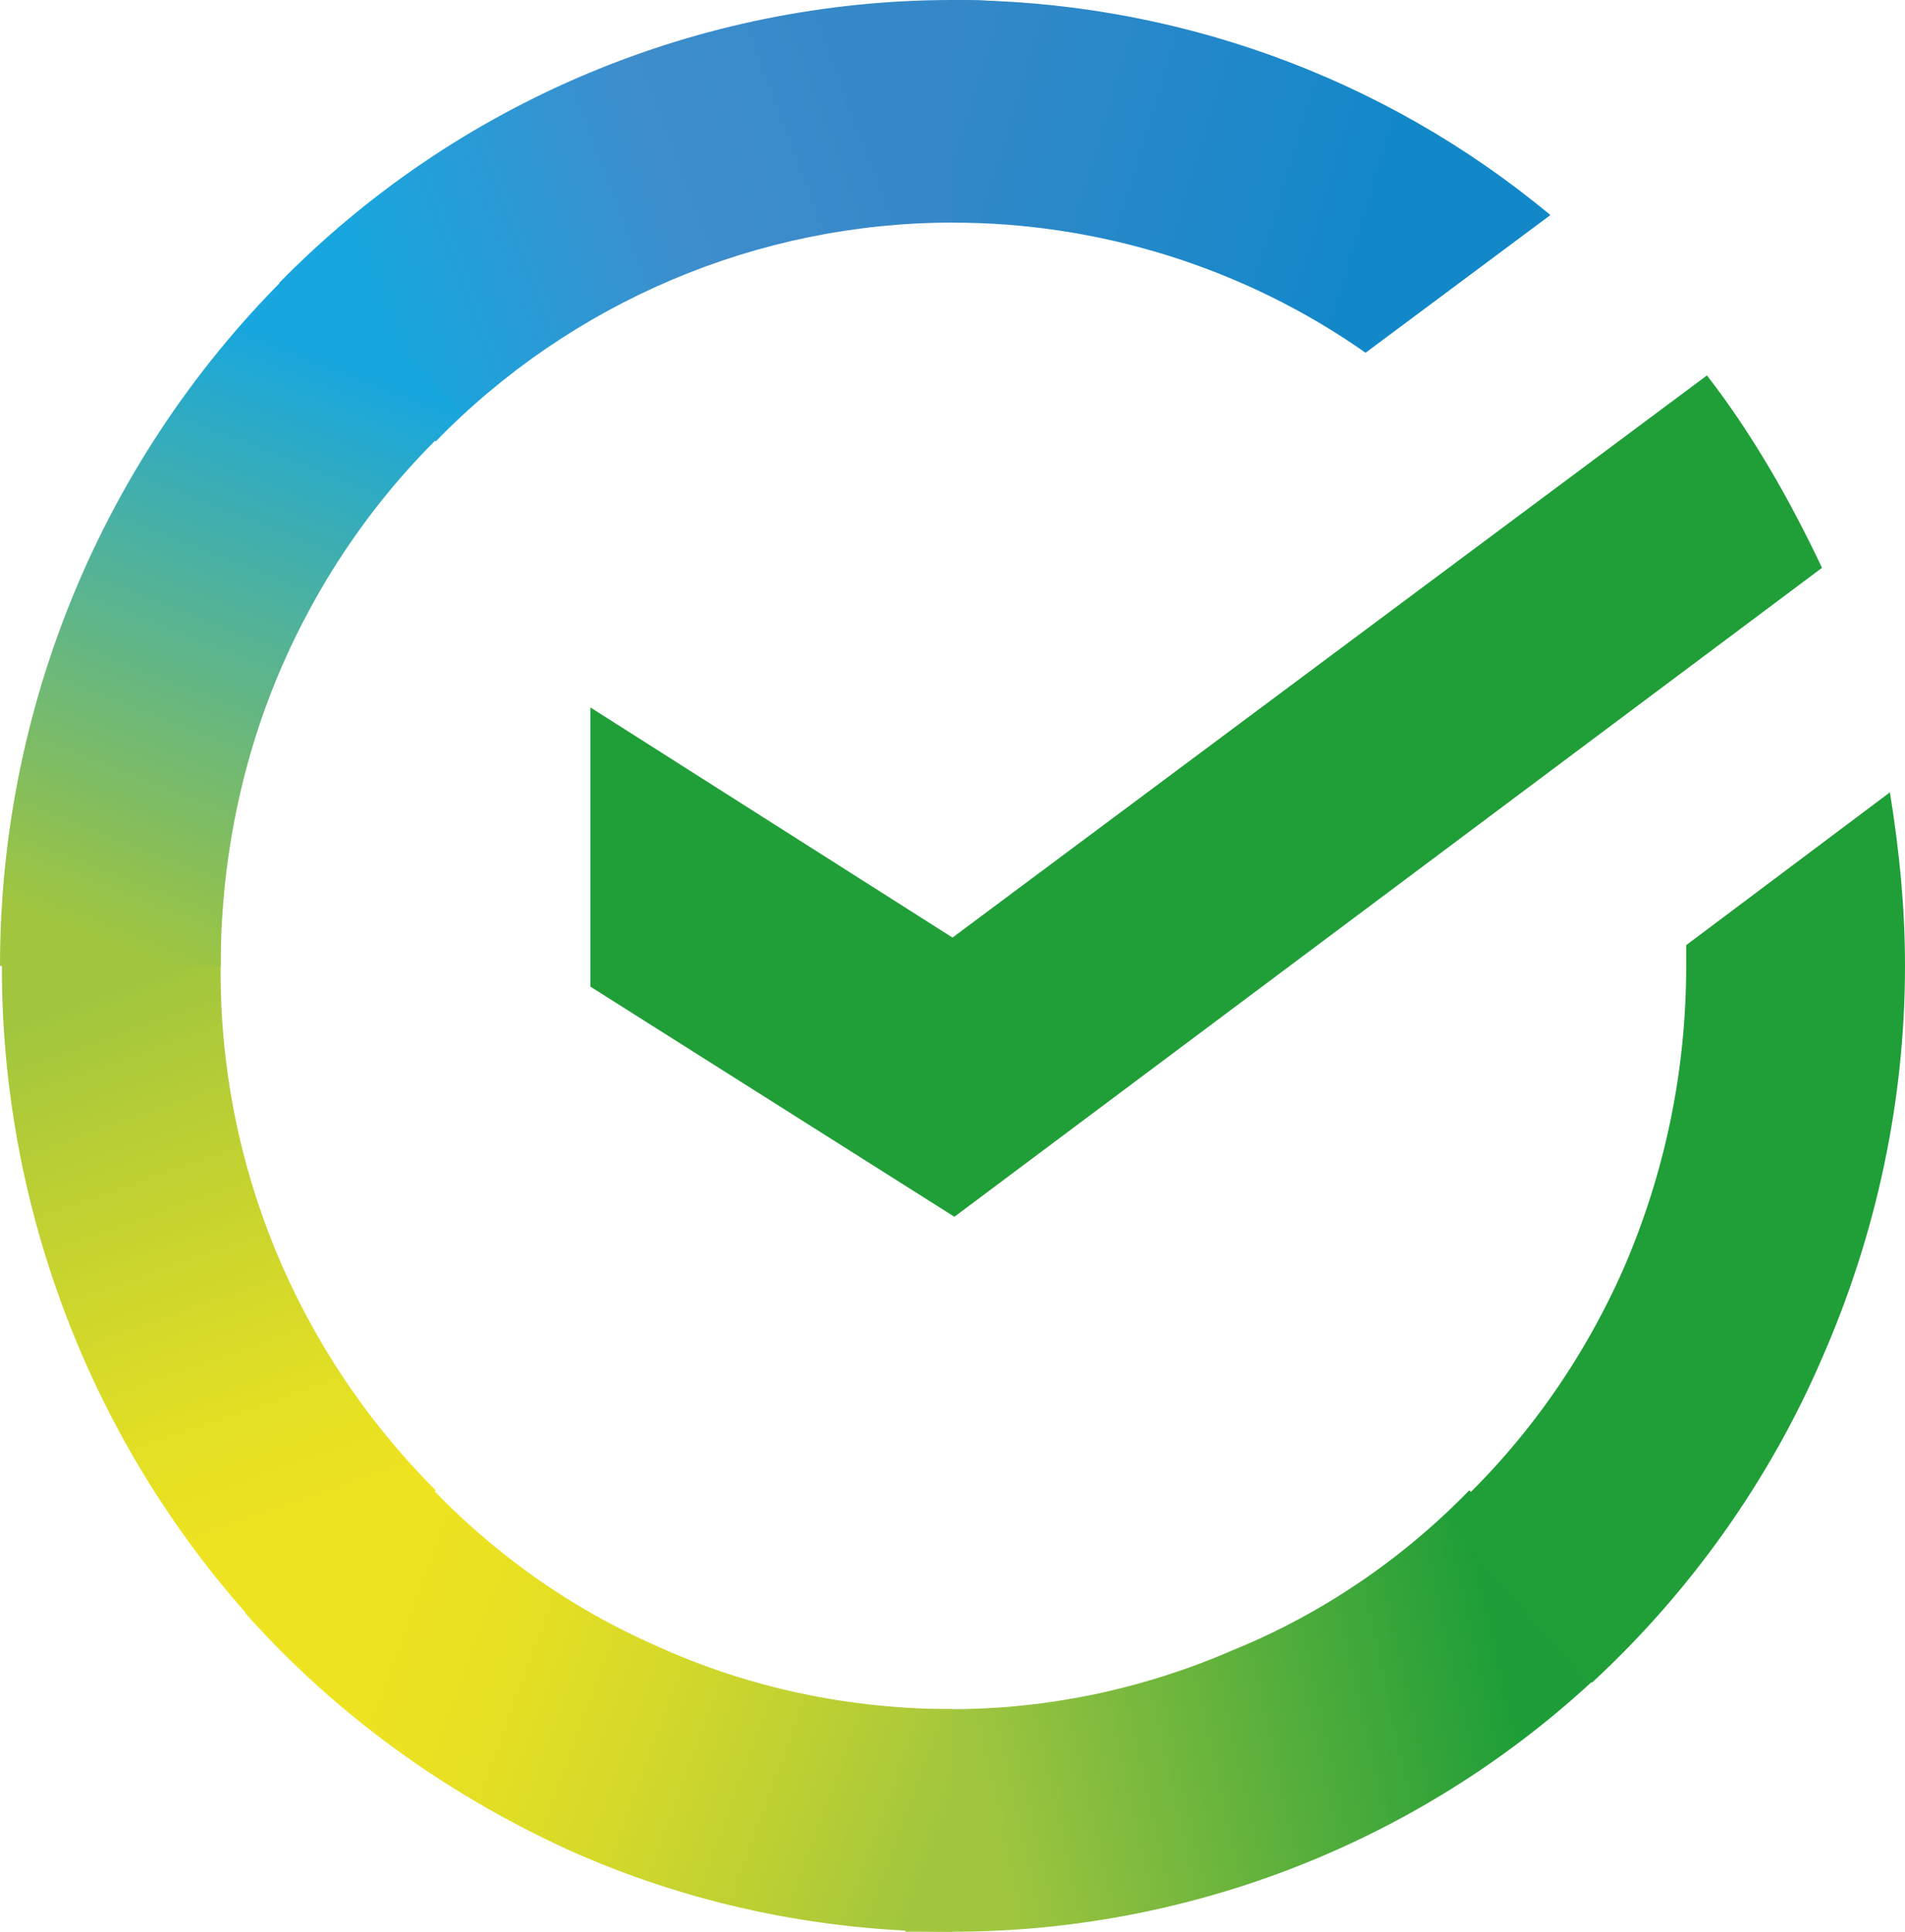 <?xml version="1.0" encoding="utf-8"?>
<!-- Generator: Adobe Illustrator 24.0.3, SVG Export Plug-In . SVG Version: 6.00 Build 0)  -->
<svg version="1.1" id="Layer_1" xmlns="http://www.w3.org/2000/svg" xmlns:xlink="http://www.w3.org/1999/xlink" x="0px" y="0px"
	 viewBox="0 0 101 102.4" style="enable-background:new 0 0 101 102.4;" xml:space="preserve">
<style type="text/css">
	.st0{fill:#209F38;}
	.st1{fill:url(#SVGID_1_);}
	.st2{fill:url(#SVGID_2_);}
	.st3{fill:url(#SVGID_3_);}
	.st4{fill:url(#SVGID_4_);}
	.st5{fill:url(#SVGID_5_);}
	.st6{fill:url(#SVGID_6_);}
</style>
<title>Asset 16</title>
<g id="Layer_2_1_">
	<g id="Layer_1-2">
		<path class="st0" d="M90.5,19.9c2.4,3.1,4.4,6.6,6.1,10.2l-46,34.4L31.3,52.3V37.5l19.2,12.2L90.5,19.9z"/>
		
			<linearGradient id="SVGID_1_" gradientUnits="userSpaceOnUse" x1="17.272" y1="1612.988" x2="4.223" y2="1575.747" gradientTransform="matrix(1 0 0 1 0 -1527.14)">
			<stop  offset="0.14" style="stop-color:#EEE320"/>
			<stop  offset="0.3" style="stop-color:#E2DF24"/>
			<stop  offset="0.58" style="stop-color:#C6D32F"/>
			<stop  offset="0.89" style="stop-color:#A1C63E"/>
		</linearGradient>
		<path class="st1" d="M11.7,51.2c0-0.7,0-1.4,0-2L0.1,48.7c0,0.8,0,1.7,0,2.6c0,13.5,5.3,26.5,14.7,36.1l8.3-8.4
			C15.7,71.6,11.6,61.6,11.7,51.2z"/>
		
			<linearGradient id="SVGID_2_" gradientUnits="userSpaceOnUse" x1="18.094" y1="1544.141" x2="51.035" y2="1531.754" gradientTransform="matrix(1 0 0 1 0 -1527.14)">
			<stop  offset="6.000000e-02" style="stop-color:#18A6DE"/>
			<stop  offset="0.54" style="stop-color:#3E8DCC"/>
			<stop  offset="0.92" style="stop-color:#3488C8"/>
		</linearGradient>
		<path class="st2" d="M50.5,11.8c0.6,0,1.4,0,1.9,0L53,0.1C52.2,0,51.4,0,50.5,0C37.1,0,24.2,5.4,14.8,15l8.3,8.4
			C30.3,16,40.2,11.8,50.5,11.8z"/>
		
			<linearGradient id="SVGID_3_" gradientUnits="userSpaceOnUse" x1="47.184" y1="1622.249" x2="84.358" y2="1613.959" gradientTransform="matrix(1 0 0 1 0 -1527.14)">
			<stop  offset="0.12" style="stop-color:#A1C63E"/>
			<stop  offset="0.28" style="stop-color:#86BD3E"/>
			<stop  offset="0.87" style="stop-color:#1E9E38"/>
		</linearGradient>
		<path class="st3" d="M50.5,90.6c-0.6,0-1.4,0-1.9,0L48,102.4c0.8,0,1.7,0,2.5,0c13.4,0,26.3-5.4,35.7-15L77.9,79
			c-3.6,3.7-7.9,6.6-12.6,8.5C60.7,89.5,55.6,90.6,50.5,90.6z"/>
		
			<linearGradient id="SVGID_4_" gradientUnits="userSpaceOnUse" x1="48.02" y1="1531.259" x2="79.825" y2="1540.941" gradientTransform="matrix(1 0 0 1 0 -1527.14)">
			<stop  offset="6.000000e-02" style="stop-color:#3488C8"/>
			<stop  offset="0.79" style="stop-color:#1288C9"/>
		</linearGradient>
		<path class="st4" d="M72.4,18.7l9.8-7.3C73.3,4,62.1,0,50.5,0v11.8C58.3,11.8,66,14.2,72.4,18.7z"/>
		<path class="st0" d="M101,51.2c0-3.1-0.3-6.1-0.8-9.2l-10.8,8.1v1.1c0,5.5-1.1,10.9-3.3,16c-2.2,5-5.4,9.5-9.5,13.2l7.8,8.8
			c5.2-4.8,9.4-10.7,12.2-17.2C99.5,65.4,101,58.3,101,51.2z"/>
		
			<linearGradient id="SVGID_5_" gradientUnits="userSpaceOnUse" x1="15.931" y1="1611.349" x2="50.59" y2="1624.128" gradientTransform="matrix(1 0 0 1 0 -1527.14)">
			<stop  offset="0.13" style="stop-color:#EEE320"/>
			<stop  offset="0.3" style="stop-color:#E7E022"/>
			<stop  offset="0.53" style="stop-color:#D5D92A"/>
			<stop  offset="0.8" style="stop-color:#B8CE34"/>
			<stop  offset="0.98" style="stop-color:#A1C63E"/>
		</linearGradient>
		<path class="st5" d="M50.5,90.6c-5.4,0-10.8-1.1-15.8-3.4c-5-2.2-9.4-5.5-13-9.6L13,85.5c4.7,5.3,10.5,9.5,17,12.5
			c6.4,2.9,13.4,4.4,20.5,4.4V90.6z"/>
		
			<linearGradient id="SVGID_6_" gradientUnits="userSpaceOnUse" x1="4.12" y1="1579.659" x2="18.319" y2="1543.23" gradientTransform="matrix(1 0 0 1 0 -1527.14)">
			<stop  offset="7.000000e-02" style="stop-color:#A1C63E"/>
			<stop  offset="0.26" style="stop-color:#81BD60"/>
			<stop  offset="0.92" style="stop-color:#18A6DE"/>
		</linearGradient>
		<path class="st6" d="M24.5,22l-7.8-8.8C6,23,0,36.8,0,51.2h11.7c0-5.5,1.1-11,3.3-16C17.2,30.2,20.4,25.7,24.5,22z"/>
	</g>
</g>
</svg>
